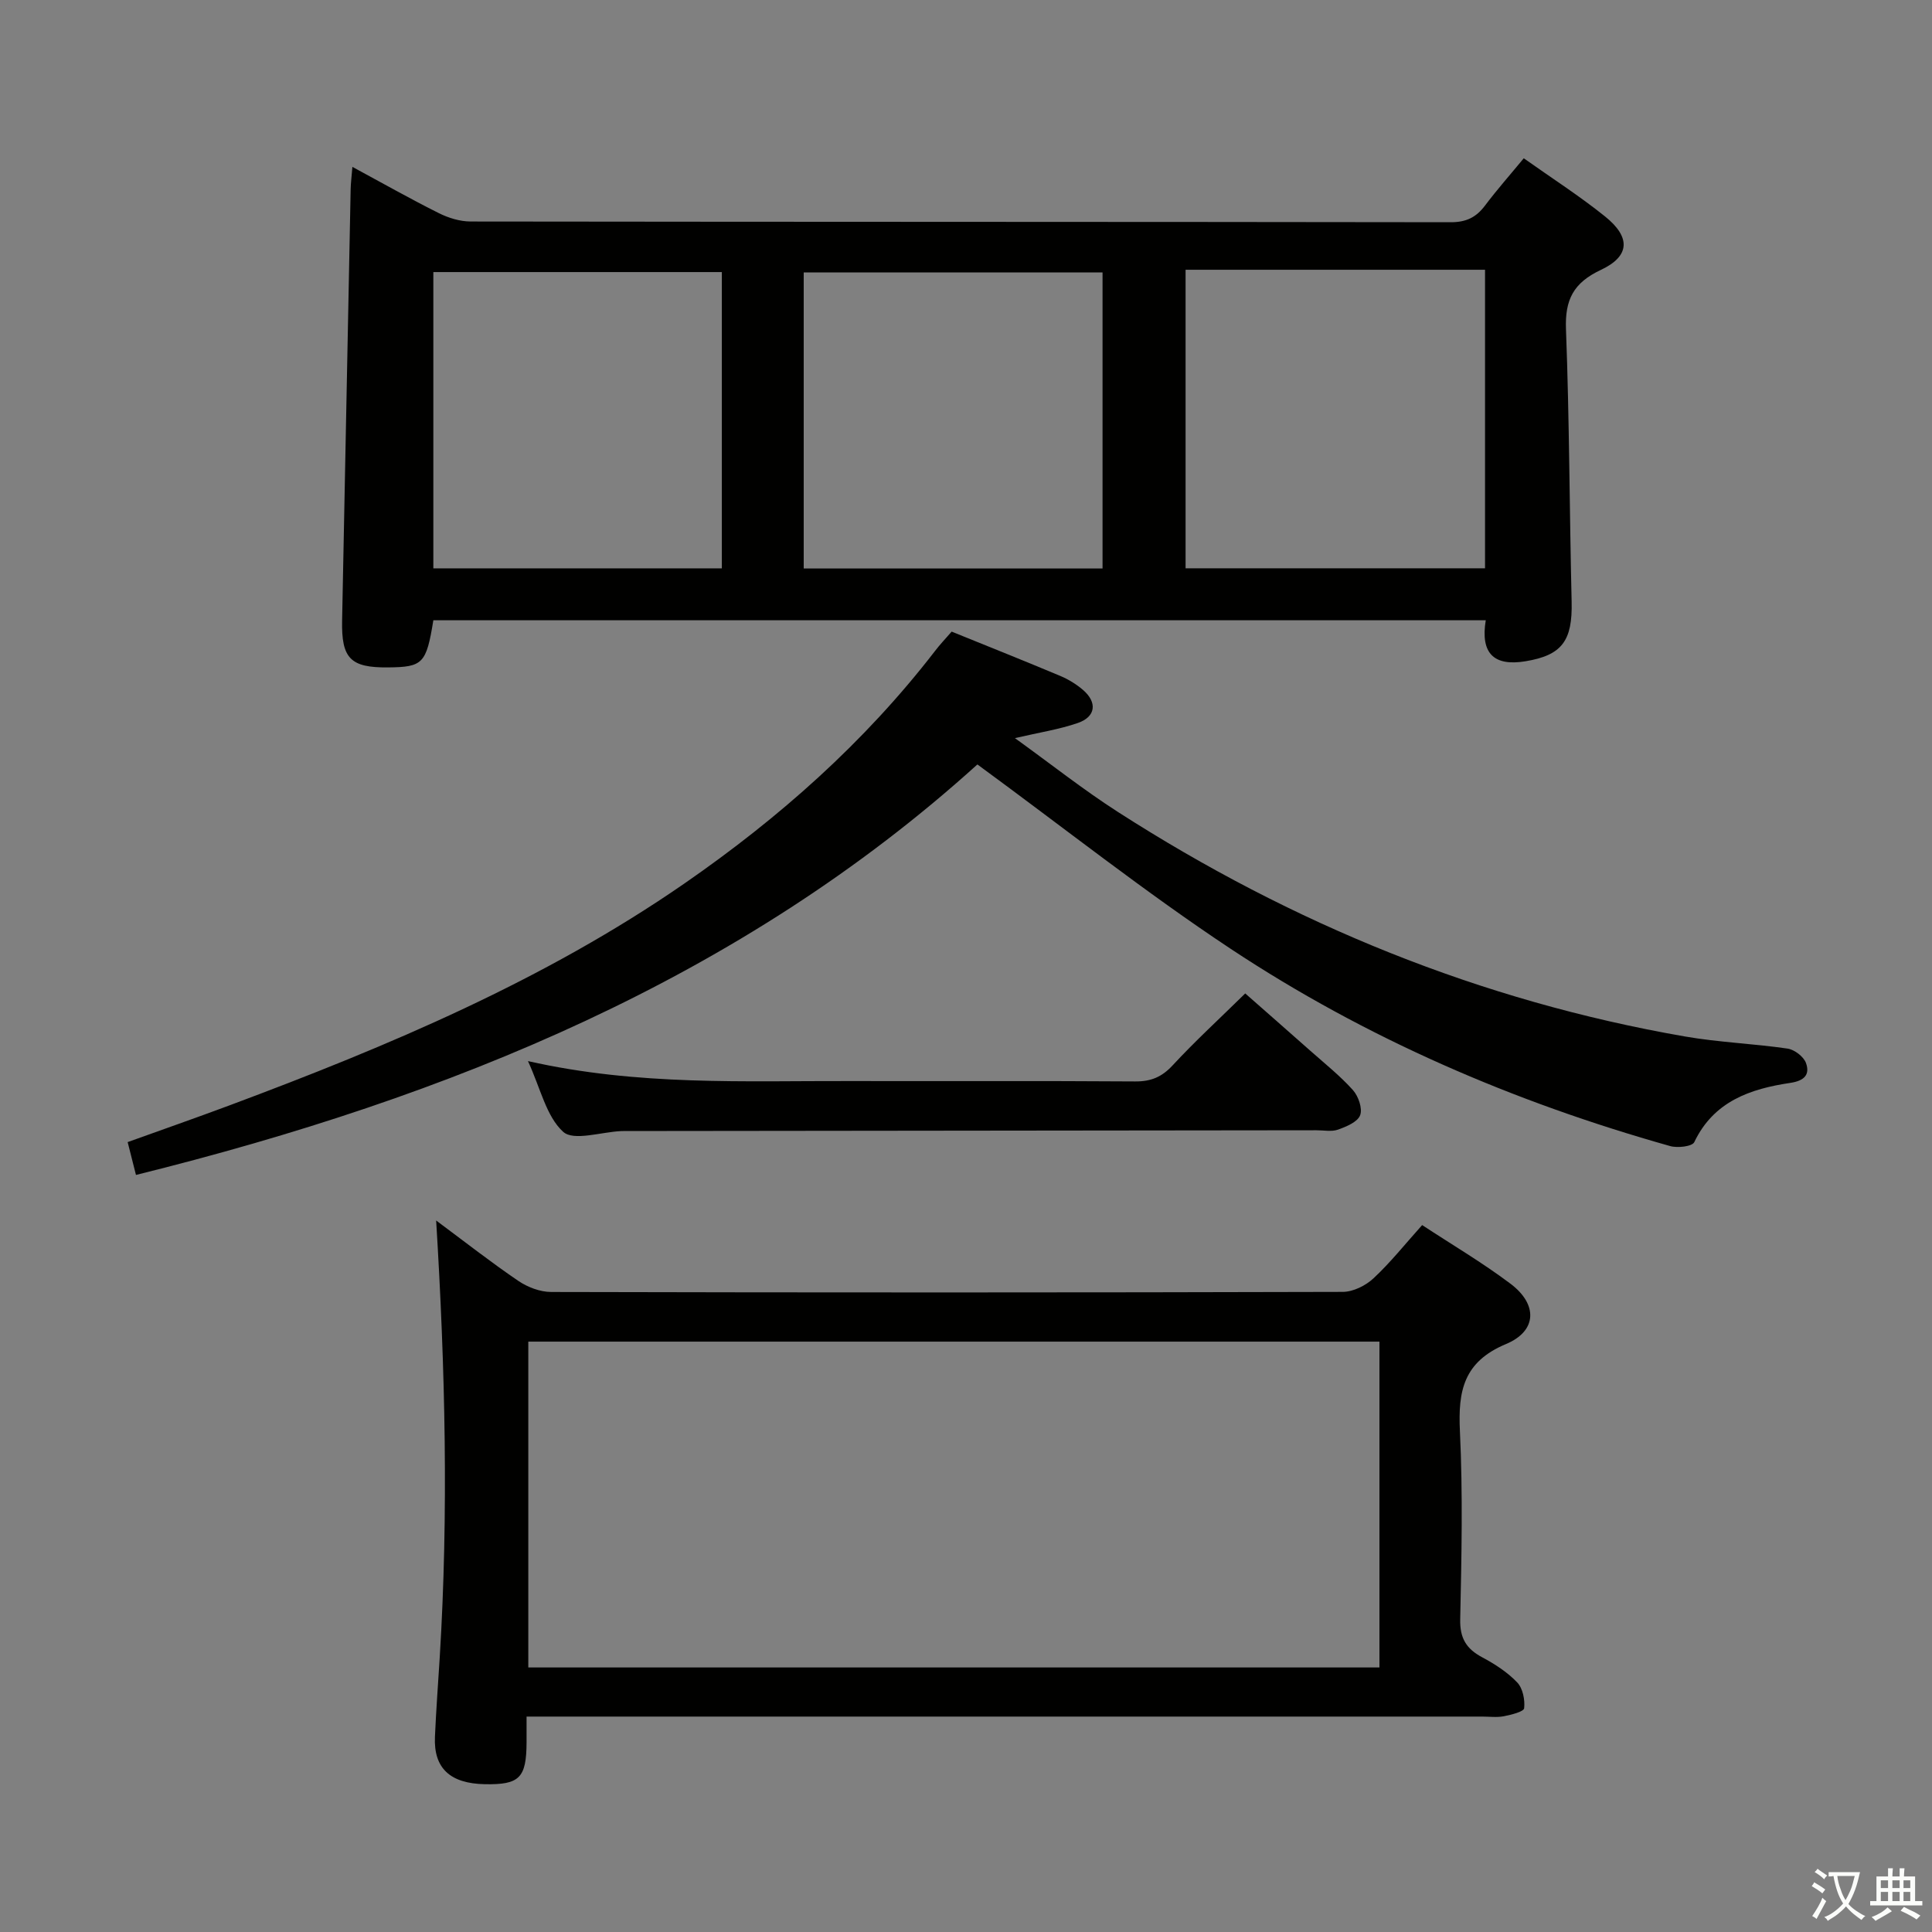 <svg enable-background="new 0 0 400 400" viewBox="0 0 400 400" xmlns="http://www.w3.org/2000/svg"><rect x="0" y="0" width="400" height="400" fill="#808080" stroke="none"/><path d="m377.9 391.2c-.2.3-.4.5-.6.8-.7-.6-1.4-1-2.2-1.5.2-.3.4-.5.5-.8.6.4 1.4.8 2.3 1.5zm-1.8 6.1c-.2-.2-.5-.4-.9-.6.4-.6.8-1.2 1.2-1.9s.7-1.3.9-1.9c.3.3.5.5.8.7-.7 1.3-1.4 2.6-2 3.7zm2.2-9c-.3.3-.5.5-.6.8-.6-.6-1.3-1.1-2-1.5.3-.3.5-.5.6-.7.6.5 1.3.9 2 1.4zm.3.2v-.9h2 4.5c-.3 1.3-.6 2.5-1 3.6s-.9 2.1-1.4 3c.4.5 1 1 1.6 1.4s1.2.8 1.9 1.1c-.3.2-.5.4-.8.8-.4-.3-1-.7-1.6-1.2s-1.2-1.1-1.6-1.6c-.5.6-1.1 1.1-1.7 1.6s-1.4.9-2.1 1.4c-.1-.3-.3-.5-.7-.8.6-.2 1.2-.5 1.9-1s1.4-1.1 2-1.8c-.5-.8-.9-1.6-1.2-2.5s-.6-2-.8-3.2c-.4.1-.7.1-1 .1zm2.5 2.7c.3 1 .7 1.7 1 2.2.3-.5.6-1.1 1-2s.6-1.9.9-3h-3.2-.4c.1.9.3 1.8.7 2.8z" fill="#fbfcfa"/><path d="m396.5 388.5v1.5 3.6h1.5v.9c-.4 0-1 0-1.7 0h-7.9c-.5 0-.9 0-1.2 0v-.9h1.3v-3.5c0-.7 0-1.2 0-1.6h2.4c0-.8 0-1.4 0-1.7h1c0 .3-.1.8-.1 1.7h1.5c0-.8 0-1.4 0-1.7h1c0 .3-.1.9-.1 1.7zm-8.2 9.2c-.2-.3-.5-.5-.8-.8.8-.3 1.4-.6 1.9-.9s1-.7 1.4-1.1c.3.3.6.5.9.8-1.6 1-2.8 1.6-3.4 2zm2.6-6.8v-1.6h-1.5v1.6zm0 2.7v-1.9h-1.5v1.9zm2.4-2.7v-1.6h-1.5v1.6zm0 2.7v-1.9h-1.5v1.9zm.2 2 .7-.8c.4.2.9.5 1.6.8s1.3.7 1.8 1c-.3.3-.5.5-.8.8-.4-.3-1.5-1-3.3-1.8zm2-4.7v-1.6h-1.4v1.6zm0 2.7v-1.9h-1.4v1.9z" fill="#fbfcfa"/><g fill="#010100"><path d="m89.72 128.42c-1.45 8.96-2.16 9.69-9.35 9.76-7.82.08-9.7-1.85-9.54-9.71.6-29.79 1.17-59.57 1.77-89.35.03-1.28.2-2.56.36-4.57 6.28 3.39 12.01 6.64 17.9 9.58 1.98.99 4.35 1.72 6.54 1.73 67.64.09 135.29.05 202.93.15 3.21.01 5.27-.99 7.12-3.44 2.49-3.31 5.24-6.42 8.03-9.8 5.75 4.08 11.51 7.77 16.81 12.03 5.36 4.3 5.22 8.23-.85 11.08-5.68 2.67-7.46 6.17-7.22 12.31.71 18.78.72 37.59 1.17 56.38.19 8.06-1.95 11.09-9.57 12.34-6.54 1.08-9.34-1.65-8.21-8.49-72.67 0-145.3 0-217.89 0zm155.74-72.57v61.81h62c0-20.64 0-41 0-61.81-20.81 0-41.25 0-62 0zm-17.19.55c-20.89 0-41.44 0-61.87 0v61.3h61.87c0-20.47 0-40.71 0-61.3zm-78.82 61.27c0-20.64 0-41.01 0-61.34-20.12 0-39.86 0-59.73 0v61.34z"/><path d="m90.3 252.69c6.04 4.49 11.4 8.69 17.02 12.51 1.92 1.3 4.51 2.29 6.8 2.29 54.63.13 109.26.13 163.89-.02 2.15-.01 4.73-1.29 6.35-2.8 3.51-3.27 6.52-7.06 10.08-11.03 6.23 4.09 12.51 7.79 18.3 12.15 5.64 4.24 5.54 9.77-.94 12.48-8.8 3.68-9.94 9.71-9.54 18.03.62 12.96.34 25.98.06 38.96-.09 3.92 1.27 6.12 4.56 7.87 2.61 1.39 5.22 3.08 7.24 5.2 1.16 1.21 1.63 3.59 1.44 5.34-.08.72-2.68 1.36-4.2 1.66-1.44.28-2.99.07-4.49.07-63.79 0-127.58 0-191.37 0-1.97 0-3.94 0-6.48 0 0 2.09.01 3.69 0 5.3-.03 7.41-1.45 8.83-8.64 8.7-7.2-.14-10.62-3.32-10.33-9.82.24-5.48.65-10.95.99-16.42 1.84-29.92 1.14-59.81-.74-90.47zm19.08 25.08v67.46h176.22c0-22.61 0-44.86 0-67.46-58.77 0-117.31 0-176.22 0z"/><path d="m197.03 130.77c7.8 3.16 15.19 6.11 22.53 9.19 1.66.7 3.28 1.7 4.65 2.87 3.01 2.58 2.68 5.56-1.04 6.85-3.86 1.34-7.97 1.96-13.04 3.14 7.45 5.37 14.18 10.7 21.36 15.31 36.06 23.16 75.03 39.1 117.35 46.46 7.02 1.22 14.2 1.48 21.25 2.51 1.44.21 3.35 1.67 3.82 2.99.85 2.37-.3 3.67-3.24 4.11-8.26 1.23-15.85 3.79-19.89 12.27-.43.9-3.47 1.25-5 .81-32.35-9.11-62.99-22.3-91-40.85-17.71-11.73-34.41-24.97-52.42-38.16-48.99 44.32-109.22 68.87-174.21 84.99-.56-2.21-1.07-4.22-1.72-6.8 7.2-2.59 14.18-5.03 21.1-7.61 32.9-12.28 65.16-25.86 94.24-45.98 19.56-13.54 37.18-29.14 51.76-48.02 1-1.33 2.15-2.53 3.5-4.08z"/><path d="m109.31 219.69c22.85 5.16 44.83 4.07 66.75 4.13 19.66.05 39.32-.06 58.98.08 3.27.02 5.52-.92 7.76-3.35 4.63-5 9.67-9.62 15.01-14.87 4.38 3.86 8.95 7.85 13.49 11.88 2.99 2.65 6.14 5.16 8.8 8.12 1.14 1.27 2.03 3.82 1.5 5.22s-2.86 2.36-4.59 2.98c-1.33.47-2.97.12-4.46.13-47.82.06-95.64.11-143.45.16-.17 0-.33 0-.5.01-4.12.18-9.84 2.12-12 .15-3.5-3.18-4.66-8.93-7.29-14.64z"/></g></svg>